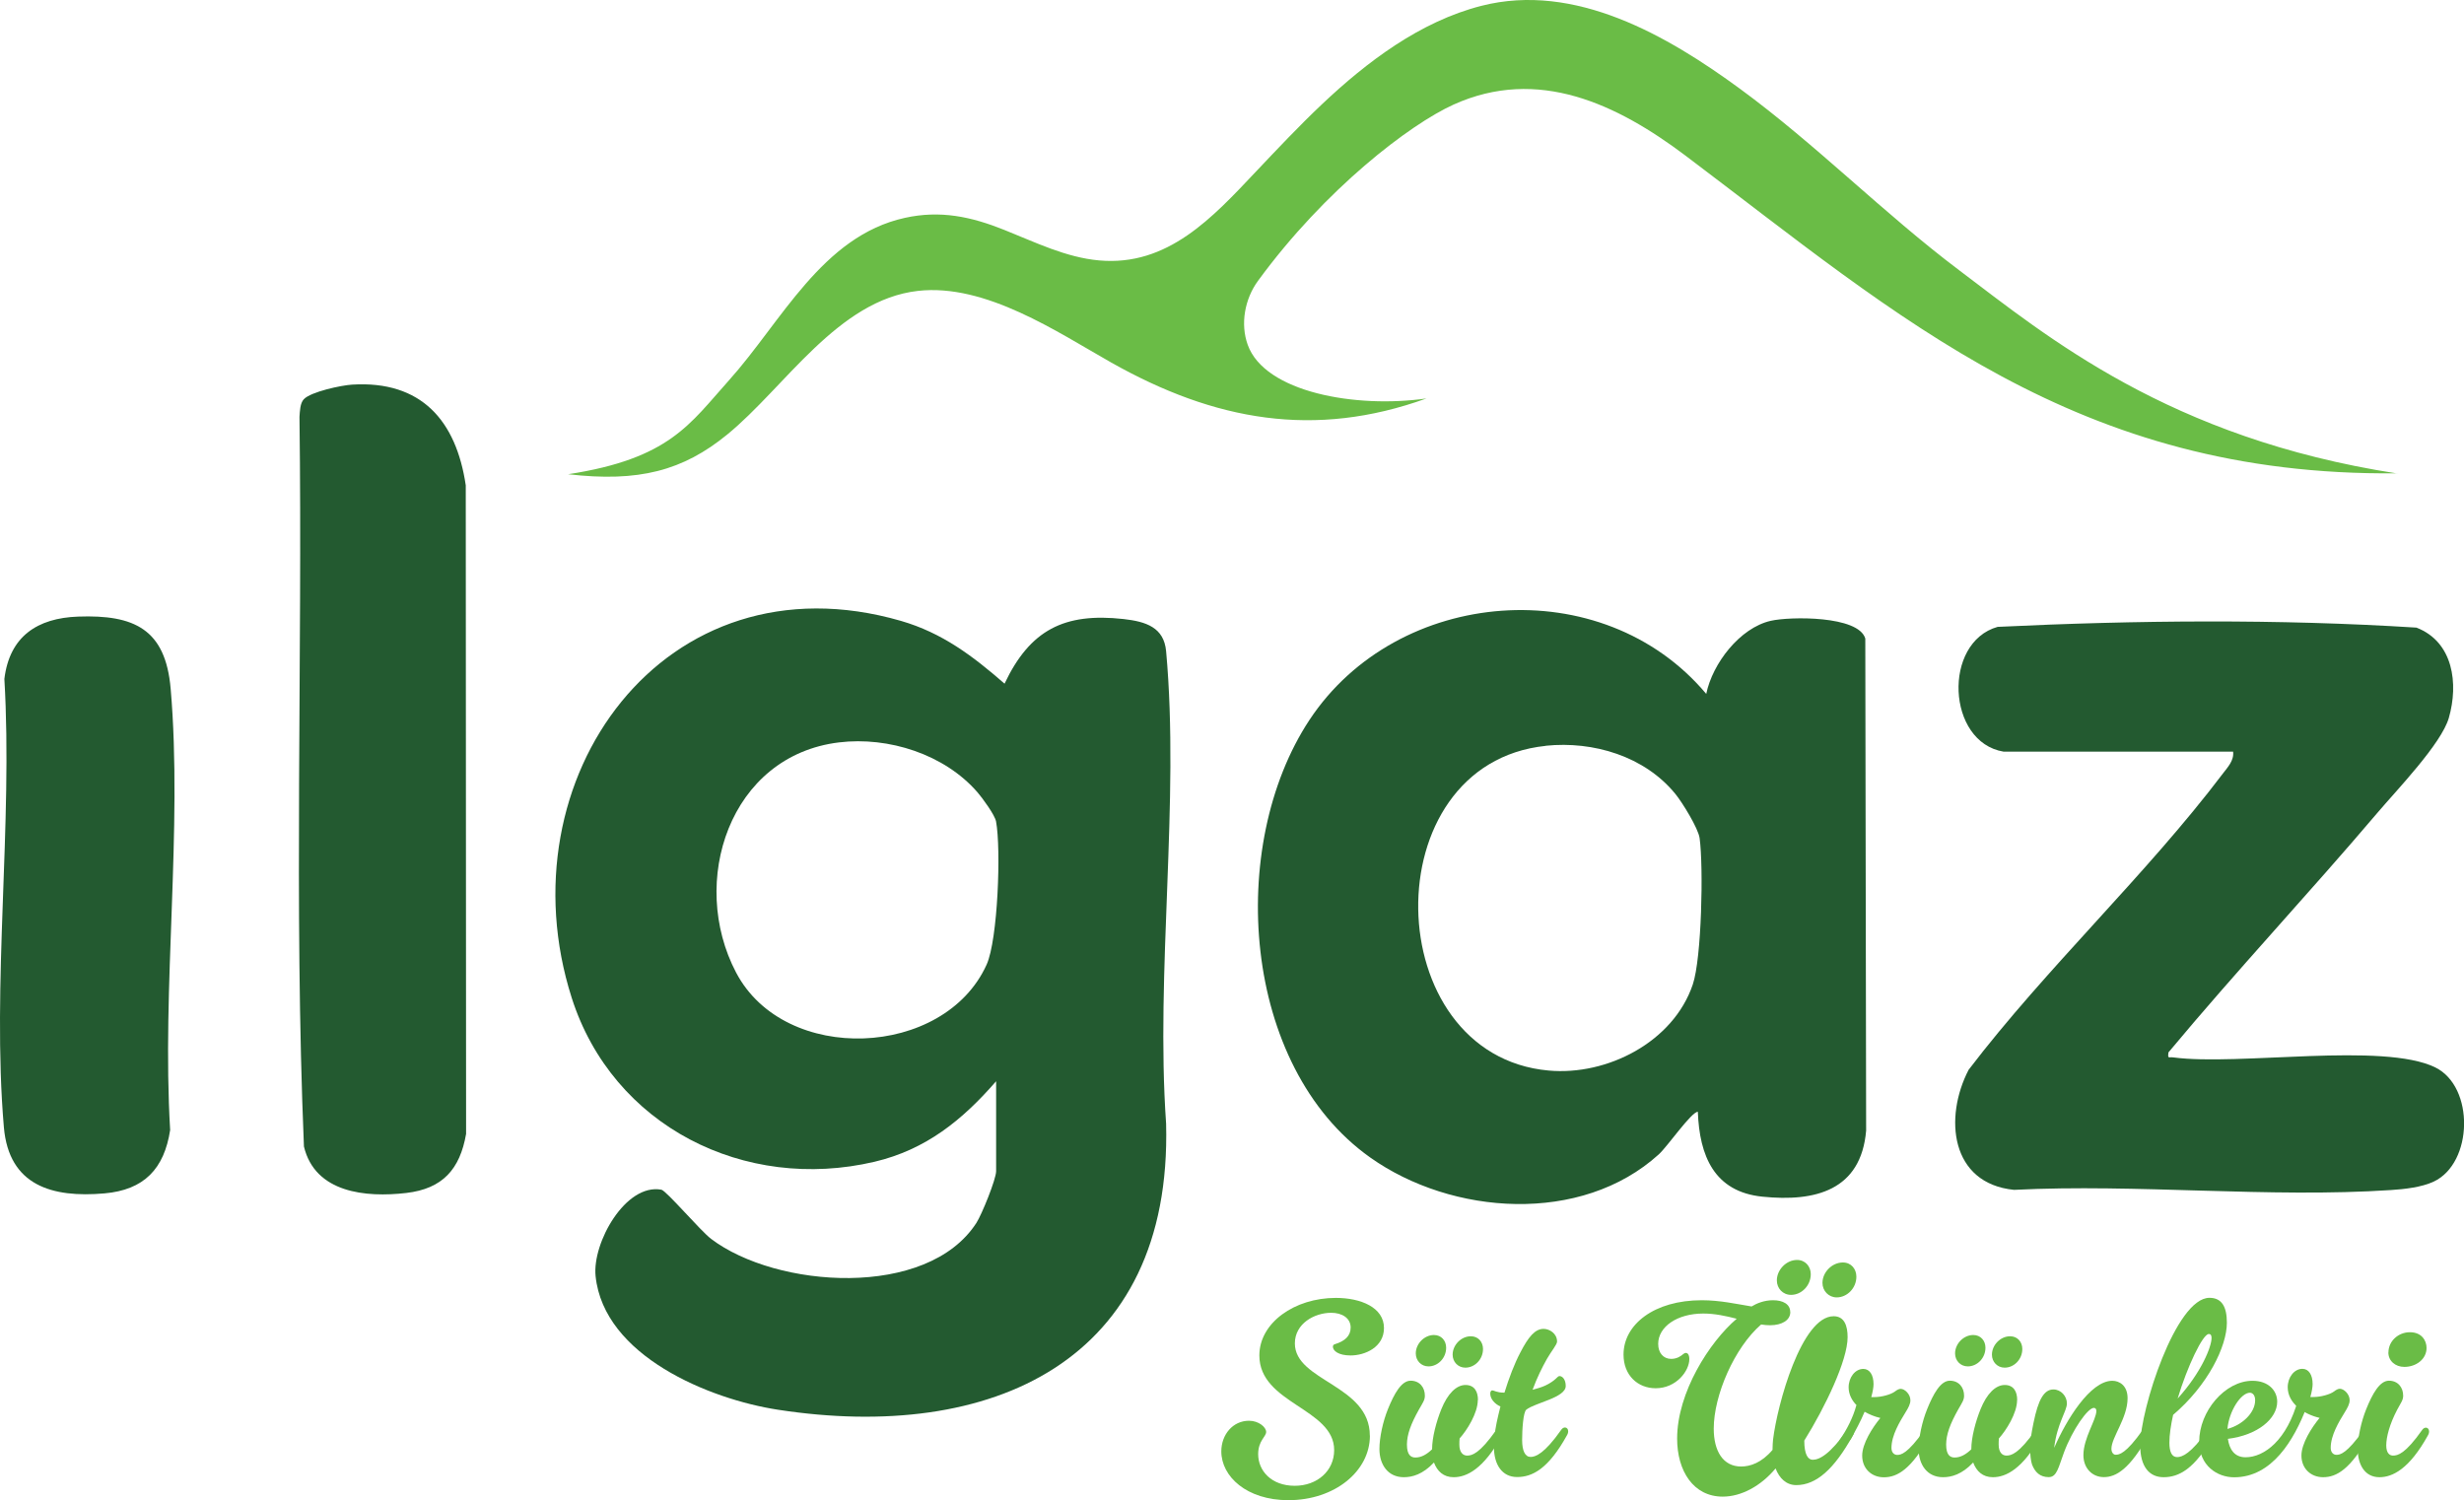 <?xml version="1.0" encoding="UTF-8"?>
<svg id="b" data-name="Layer 2" xmlns="http://www.w3.org/2000/svg" viewBox="0 0 292.82 178.29">
  <g id="c" data-name="Layer 1">
    <g>
      <path d="M284.87,56.27c-27.11-4.19-41.61-16.29-52.04-24.15-9.01-6.79-16.94-14.89-26.04-21.56-8.64-6.33-19.62-12.7-30.73-9.87-3.66.93-7.1,2.62-10.25,4.68-6.3,4.13-11.43,9.61-16.57,15.04-5.12,5.42-10.45,11.27-18.61,10.54-3.95-.35-7.6-2.16-11.29-3.63-3.92-1.57-7.58-2.36-11.8-1.43-9.85,2.16-14.68,12.38-20.92,19.32-4.64,5.17-7.04,9.3-19.11,11.15,8.4.97,13.65-.41,18.94-4.74,6.85-5.61,13.11-15.97,22.64-17.05,8.04-.91,16.59,4.91,22.96,8.51,12.3,6.94,24.19,9.07,37.48,4.27-8.39,1.21-19.22-.72-21.25-6.37-.9-2.49-.35-5.45,1.21-7.59,8.01-10.96,18.08-18.62,23.25-20.96,10.04-4.54,19.42-.06,27.53,6.04,25.53,19.23,46.52,38.17,84.61,37.78Z" fill="#6abc46"/>
      <g>
        <path d="M202.77,82.46c.74-3.6,3.98-7.84,7.67-8.68,2.27-.52,10.43-.63,11.23,2.11l.1,58.48c-.61,7.11-6.04,8.49-12.32,7.85-5.75-.58-7.49-4.87-7.68-10.09-.77.01-3.58,4.09-4.64,5.06-9.21,8.36-24.59,7.26-34.3.37-15.29-10.84-17.07-37.06-7.22-51.99,10.44-15.81,34.83-17.79,47.16-3.1ZM183.71,88.64c-20.67,2.14-19.89,36.77.33,38.59,6.96.63,14.82-3.39,17.13-10.23,1.06-3.13,1.28-13.99.81-17.4-.16-1.16-2.06-4.24-2.86-5.22-3.66-4.51-9.78-6.33-15.42-5.75Z" fill="#235a30"/>
        <path d="M238.1,89.33c-6.76-1.12-7.25-12.99-.7-14.83,16.47-.79,33.32-.95,49.77.09,4.4,1.7,5.01,6.68,3.85,10.72-.88,3.08-6.2,8.59-8.49,11.29-8.14,9.59-16.78,18.8-24.83,28.47-.11.82.03.52.59.6,7.73,1.03,24.93-1.85,31.12,1.19,4.68,2.3,4.5,11.36-.19,13.57-1.43.67-3.47.9-5.05,1-14.54.97-30.17-.76-44.83-.02-7.58-.77-8.33-8.61-5.39-14.27,9.23-12.1,21.1-23.16,30.21-35.2.58-.76,1.35-1.56,1.22-2.61h-27.26Z" fill="#235a30"/>
        <path d="M36.11,47.44c.85-.88,4.43-1.65,5.74-1.73,8.2-.5,12.36,4.26,13.5,11.97l.04,77.08c-.73,4.2-2.79,6.52-7.11,7.02-4.81.56-10.84-.01-12.16-5.52-1.2-28.8-.16-57.83-.53-86.72.05-.65.06-1.62.52-2.1Z" fill="#235a30"/>
        <path d="M20.28,81.84c-.61-7.08-4.34-8.8-10.99-8.56-4.85.17-8.16,2.35-8.77,7.41,1.02,17.2-1.51,36.29-.06,53.27.6,6.97,5.76,8.41,11.94,7.87,4.72-.41,7.11-2.91,7.82-7.53-1.01-16.94,1.5-35.74.06-52.46Z" fill="#235a30"/>
        <path d="M118.38,128.5c-4.01,4.61-8.34,8.13-14.45,9.57-15.43,3.63-31.12-4.22-35.99-19.49-8.29-25.99,11.01-52.92,39.13-44.79,4.9,1.42,8.55,4.18,12.31,7.46,3.02-6.38,7.09-8.46,14.14-7.68,2.67.3,4.8.99,5.06,3.82,1.63,17.82-1.27,38.09,0,56.16.73,28.35-20.87,37.88-46.13,33.99-8.14-1.25-20.69-6.39-21.67-15.88-.41-3.95,3.56-11.05,7.82-10.27.58.11,4.65,4.89,5.9,5.84,7.75,5.89,25.7,7.17,31.54-1.9.63-.98,2.34-5.18,2.34-6.14v-10.7ZM99.72,88.23c-13.04,1.57-17.9,16.6-12.24,27.36,5.78,10.99,24.74,10.18,29.77-.95,1.34-2.97,1.73-13.76,1.12-17.01-.14-.77-1.62-2.79-2.2-3.46-3.92-4.53-10.58-6.65-16.45-5.94Z" fill="#235a30"/>
      </g>
      <g>
        <path d="M162.8,170.62c0,4.23-4.18,7.67-9.69,7.67-4.95,0-7.97-2.81-7.97-5.8,0-1.98,1.36-3.64,3.29-3.64,1.16,0,2.04.77,2.04,1.33s-.95,1.04-.95,2.64c0,1.95,1.54,3.76,4.35,3.76,2.64,0,4.68-1.75,4.68-4.24,0-4.98-8.89-5.51-8.89-11.25,0-3.88,4.18-6.84,9.09-6.84,2.96,0,5.72,1.13,5.72,3.58,0,2.28-2.25,3.26-3.97,3.26-1.45,0-2.1-.56-2.1-1.04,0-.15.09-.27.24-.3,1.18-.36,1.87-.98,1.87-1.98,0-1.13-1.04-1.75-2.31-1.75-1.98,0-4.32,1.27-4.32,3.64,0,4.5,8.91,4.92,8.91,10.96Z" fill="#6abc46"/>
        <path d="M175.62,166.39c0,1.57-1.3,3.61-2.16,4.56-.03.24-.03.5-.03.74,0,.89.41,1.3.92,1.3.56,0,1.45-.18,3.47-3.05.12-.18.3-.27.44-.27.21,0,.39.18.39.44,0,.15-.03.3-.15.5-2.22,4-4.21,4.95-5.75,4.95-1.21,0-1.95-.71-2.34-1.75-1.33,1.42-2.58,1.75-3.58,1.75-1.9,0-2.9-1.51-2.9-3.35,0-1.36.41-3.26,1.01-4.74.74-1.83,1.6-3.38,2.7-3.38,1.07,0,1.69.8,1.69,1.78,0,.53-.24.83-.71,1.66-.95,1.69-1.42,2.96-1.42,4.15,0,1.24.47,1.54,1.01,1.54.71,0,1.36-.38,1.98-.98v-.03c0-1.36.5-3.26,1.1-4.74.74-1.83,1.78-2.87,2.87-2.87,1.07,0,1.48.8,1.48,1.78ZM168.25,160.85c0-1.15,1.01-2.19,2.16-2.19.89,0,1.45.68,1.45,1.51,0,1.24-.98,2.22-2.1,2.22-.86,0-1.51-.68-1.51-1.54ZM172.63,161c0-1.15,1.01-2.19,2.16-2.19.89,0,1.45.68,1.45,1.51,0,1.24-.98,2.22-2.1,2.22-.86,0-1.51-.68-1.51-1.54Z" fill="#6abc46"/>
        <path d="M183.82,161.53c-.52.92-1.16,2.19-1.69,3.64.56-.15,1.07-.3,1.51-.5,1.3-.62,1.42-1.13,1.69-1.13.33,0,.74.38.74,1.18,0,1.39-3.65,1.99-4.68,2.81-.38.3-.5,2.43-.5,3.61,0,1.3.36,2.01,1.01,2.01.56,0,1.63-.36,3.64-3.23.12-.18.3-.27.44-.27.21,0,.38.18.38.44,0,.15-.03.3-.15.5-2.22,4-4.12,4.95-5.92,4.95-1.78,0-2.75-1.48-2.75-3.55,0-.71.09-1.84.33-2.96.12-.56.27-1.21.44-1.87-.71-.33-1.21-.92-1.21-1.54,0-.21.09-.38.24-.38.21,0,.53.27,1.39.27h.06c.53-1.72,1.18-3.44,1.9-4.8.94-1.81,1.72-2.78,2.75-2.78.68,0,1.6.53,1.6,1.51,0,.36-.68,1.14-1.21,2.07Z" fill="#6abc46"/>
        <path d="M212.76,155.93c0,.98-1.01,1.57-2.4,1.57-.36,0-.71-.03-1.07-.09-3.17,2.75-5.63,8.41-5.63,12.38,0,2.66,1.1,4.5,3.26,4.5,1.07,0,2.43-.44,3.73-1.98,0-.06,0-.09,0-.15,0-.33.03-.74.06-1.07.5-4.15,3.38-14.66,7.2-14.66,1.27,0,1.66,1.13,1.66,2.49,0,2.75-2.67,8.32-5.15,12.29,0,1.66.44,2.28,1.01,2.28.8,0,2.07-.68,4.09-3.55.12-.18.3-.27.44-.27.21,0,.38.18.38.44,0,.15-.03.33-.15.5-2.22,4-4.35,5.89-6.72,5.89-1.18,0-2.01-.8-2.46-1.98-1.75,2.1-4.09,3.35-6.28,3.35-3.49,0-5.42-3.05-5.42-6.9,0-5.48,3.85-11.49,7.08-14.24-1.27-.33-2.61-.62-3.97-.62-3.11,0-5.36,1.57-5.36,3.61,0,1.07.62,1.78,1.54,1.78.71,0,1.18-.35,1.42-.56.12-.09.21-.15.33-.15.21,0,.41.21.41.74,0,1.39-1.54,3.46-4,3.46-2.13,0-3.82-1.54-3.82-4,0-3.58,3.64-6.46,9.3-6.46,2.16,0,4.09.44,5.92.74.59-.36,1.48-.74,2.55-.74,1.18,0,2.04.47,2.04,1.39ZM211.16,152.17c0-1.27,1.13-2.43,2.4-2.43.98,0,1.63.77,1.63,1.69,0,1.36-1.1,2.46-2.34,2.46-.98,0-1.69-.77-1.69-1.72ZM216.58,152.47c0-1.27,1.13-2.43,2.43-2.43.98,0,1.6.77,1.6,1.69,0,1.36-1.1,2.46-2.34,2.46-.95,0-1.69-.77-1.69-1.72Z" fill="#6abc46"/>
        <path d="M220.64,167.01c-.56-.56-.95-1.3-.95-2.13,0-1.18.77-2.19,1.75-2.19.74,0,1.21.71,1.21,1.81,0,.36-.09.89-.27,1.54h.36c.86,0,1.95-.3,2.43-.65.3-.24.53-.33.71-.33.47,0,1.15.62,1.15,1.36,0,.44-.24.89-.59,1.45-.68,1.1-1.66,2.72-1.66,4.21,0,.56.33.83.68.83.42,0,1.21-.09,3.23-2.96.12-.18.3-.27.44-.27.21,0,.38.18.38.44,0,.15-.03.3-.15.5-2.22,4-3.88,4.95-5.48,4.95-1.48,0-2.58-1.04-2.58-2.58,0-1.42,1.21-3.32,2.16-4.47-.65-.15-1.3-.41-1.87-.74-.47,1.13-1.1,2.28-1.63,3.23-.21.33-.71.53-1.07.53-.21,0-.33-.06-.33-.21,0-.12.12-.3.15-.33.71-1.01,1.51-2.52,1.9-4Z" fill="#6abc46"/>
        <path d="M239.71,166.39c0,1.57-1.3,3.61-2.16,4.56-.03.24-.03.5-.03.74,0,.89.41,1.3.92,1.3.56,0,1.45-.18,3.47-3.05.12-.18.3-.27.44-.27.21,0,.38.18.38.44,0,.15-.03.3-.15.5-2.22,4-4.21,4.95-5.75,4.95-1.21,0-1.95-.71-2.34-1.75-1.33,1.42-2.58,1.75-3.58,1.75-1.9,0-2.9-1.51-2.9-3.35,0-1.36.41-3.26,1.01-4.74.74-1.83,1.6-3.38,2.7-3.38,1.07,0,1.69.8,1.69,1.78,0,.53-.24.83-.71,1.66-.95,1.69-1.42,2.96-1.42,4.15,0,1.24.47,1.54,1.01,1.54.71,0,1.36-.38,1.98-.98v-.03c0-1.36.5-3.26,1.1-4.74.74-1.83,1.78-2.87,2.87-2.87,1.07,0,1.48.8,1.48,1.78ZM232.34,160.85c0-1.15,1.01-2.19,2.16-2.19.89,0,1.45.68,1.45,1.51,0,1.24-.98,2.22-2.1,2.22-.86,0-1.51-.68-1.51-1.54ZM236.72,161c0-1.15,1.01-2.19,2.16-2.19.89,0,1.45.68,1.45,1.51,0,1.24-.98,2.22-2.1,2.22-.86,0-1.51-.68-1.51-1.54Z" fill="#6abc46"/>
        <path d="M244.13,172.04c1.42-3.26,4.26-7.94,6.9-7.94.83,0,1.81.56,1.81,2.07,0,2.37-1.92,4.65-1.92,6.01,0,.44.24.71.5.71.41,0,1.21-.09,3.23-2.96.12-.18.3-.27.44-.27.21,0,.38.18.38.44,0,.15-.03.3-.15.5-2.22,4-3.85,4.95-5.3,4.95-1.39,0-2.43-1.07-2.43-2.61,0-2.04,1.54-4.21,1.54-5.27,0-.21-.12-.35-.3-.35-.71,0-2.52,2.55-3.55,5.3-.65,1.74-.83,2.93-1.81,2.93-1.04,0-1.63-.59-1.98-1.48-.15-.39-.24-1.3-.24-2.07,0-.71.18-1.78.41-2.9.56-2.75,1.24-3.97,2.37-3.97.89,0,1.6.8,1.6,1.66,0,.92-1.16,2.37-1.51,5.24Z" fill="#6abc46"/>
        <path d="M258.25,168.16c-.27,1.21-.44,2.37-.44,3.29,0,1.07.27,1.72.92,1.72.56,0,1.63-.36,3.64-3.23.12-.18.3-.27.44-.27.21,0,.38.18.38.44,0,.15-.03.3-.15.5-2.22,4-4.12,4.95-5.92,4.95-1.69,0-2.78-1.24-2.78-3.79,0-4.26,4.24-17.53,8.23-17.53,1.45,0,2.07,1.04,2.07,2.96,0,2.81-2.25,7.43-6.4,10.96ZM258.79,166.21c2.87-3.17,4.03-6.19,4.03-7.2,0-.3-.09-.47-.33-.47-.71,0-2.55,3.85-3.7,7.67Z" fill="#6abc46"/>
        <path d="M273.12,166.3c.09-.3.27-.41.47-.41.3,0,.65.3.65.8,0,.15-.03.35-.12.53-1.51,3.94-4.12,8.35-8.62,8.35-2.01,0-4.15-1.39-4.15-4.24,0-3.58,3.05-7.23,6.34-7.23,1.87,0,2.93,1.15,2.93,2.49,0,2.01-2.31,3.97-5.86,4.41.18,1.24.77,2.19,2.1,2.19,2.22,0,4.95-2.04,6.25-6.9ZM264.71,169.82c1.69-.44,3.29-1.87,3.29-3.41,0-.62-.33-.89-.62-.89-1.07,0-2.49,2.19-2.67,4.29Z" fill="#6abc46"/>
        <path d="M274.57,166.03h.36c.86,0,1.95-.3,2.43-.65.3-.24.53-.33.71-.33.47,0,1.16.62,1.16,1.36,0,.44-.24.89-.59,1.45-.68,1.1-1.66,2.72-1.66,4.21,0,.56.33.83.68.83.41,0,1.21-.09,3.23-2.96.12-.18.3-.27.44-.27.21,0,.38.18.38.44,0,.15-.03.3-.15.5-2.22,4-3.88,4.95-5.48,4.95-1.48,0-2.58-1.04-2.58-2.58,0-1.42,1.21-3.32,2.16-4.47-1.9-.44-3.79-1.75-3.79-3.64,0-1.18.77-2.19,1.75-2.19.74,0,1.21.71,1.21,1.81,0,.36-.09.89-.27,1.54Z" fill="#6abc46"/>
        <path d="M285.59,165.88c0,.53-.27.83-.71,1.66-.89,1.69-1.3,3.23-1.3,4.24,0,.89.38,1.21.8,1.21.56,0,1.45-.18,3.47-3.05.12-.18.3-.27.44-.27.21,0,.38.18.38.44,0,.15-.03.3-.15.5-2.22,4-4.21,4.95-5.75,4.95-1.75,0-2.58-1.51-2.58-3.35,0-1.36.41-3.26,1.01-4.74.74-1.83,1.6-3.38,2.7-3.38,1.07,0,1.69.8,1.69,1.78ZM283.84,160.73c0-1.33,1.16-2.4,2.55-2.4,1.42,0,1.98,1.01,1.98,1.87,0,1.33-1.24,2.25-2.64,2.25-1.07,0-1.9-.71-1.9-1.72Z" fill="#6abc46"/>
      </g>
    </g>
  </g>
</svg>